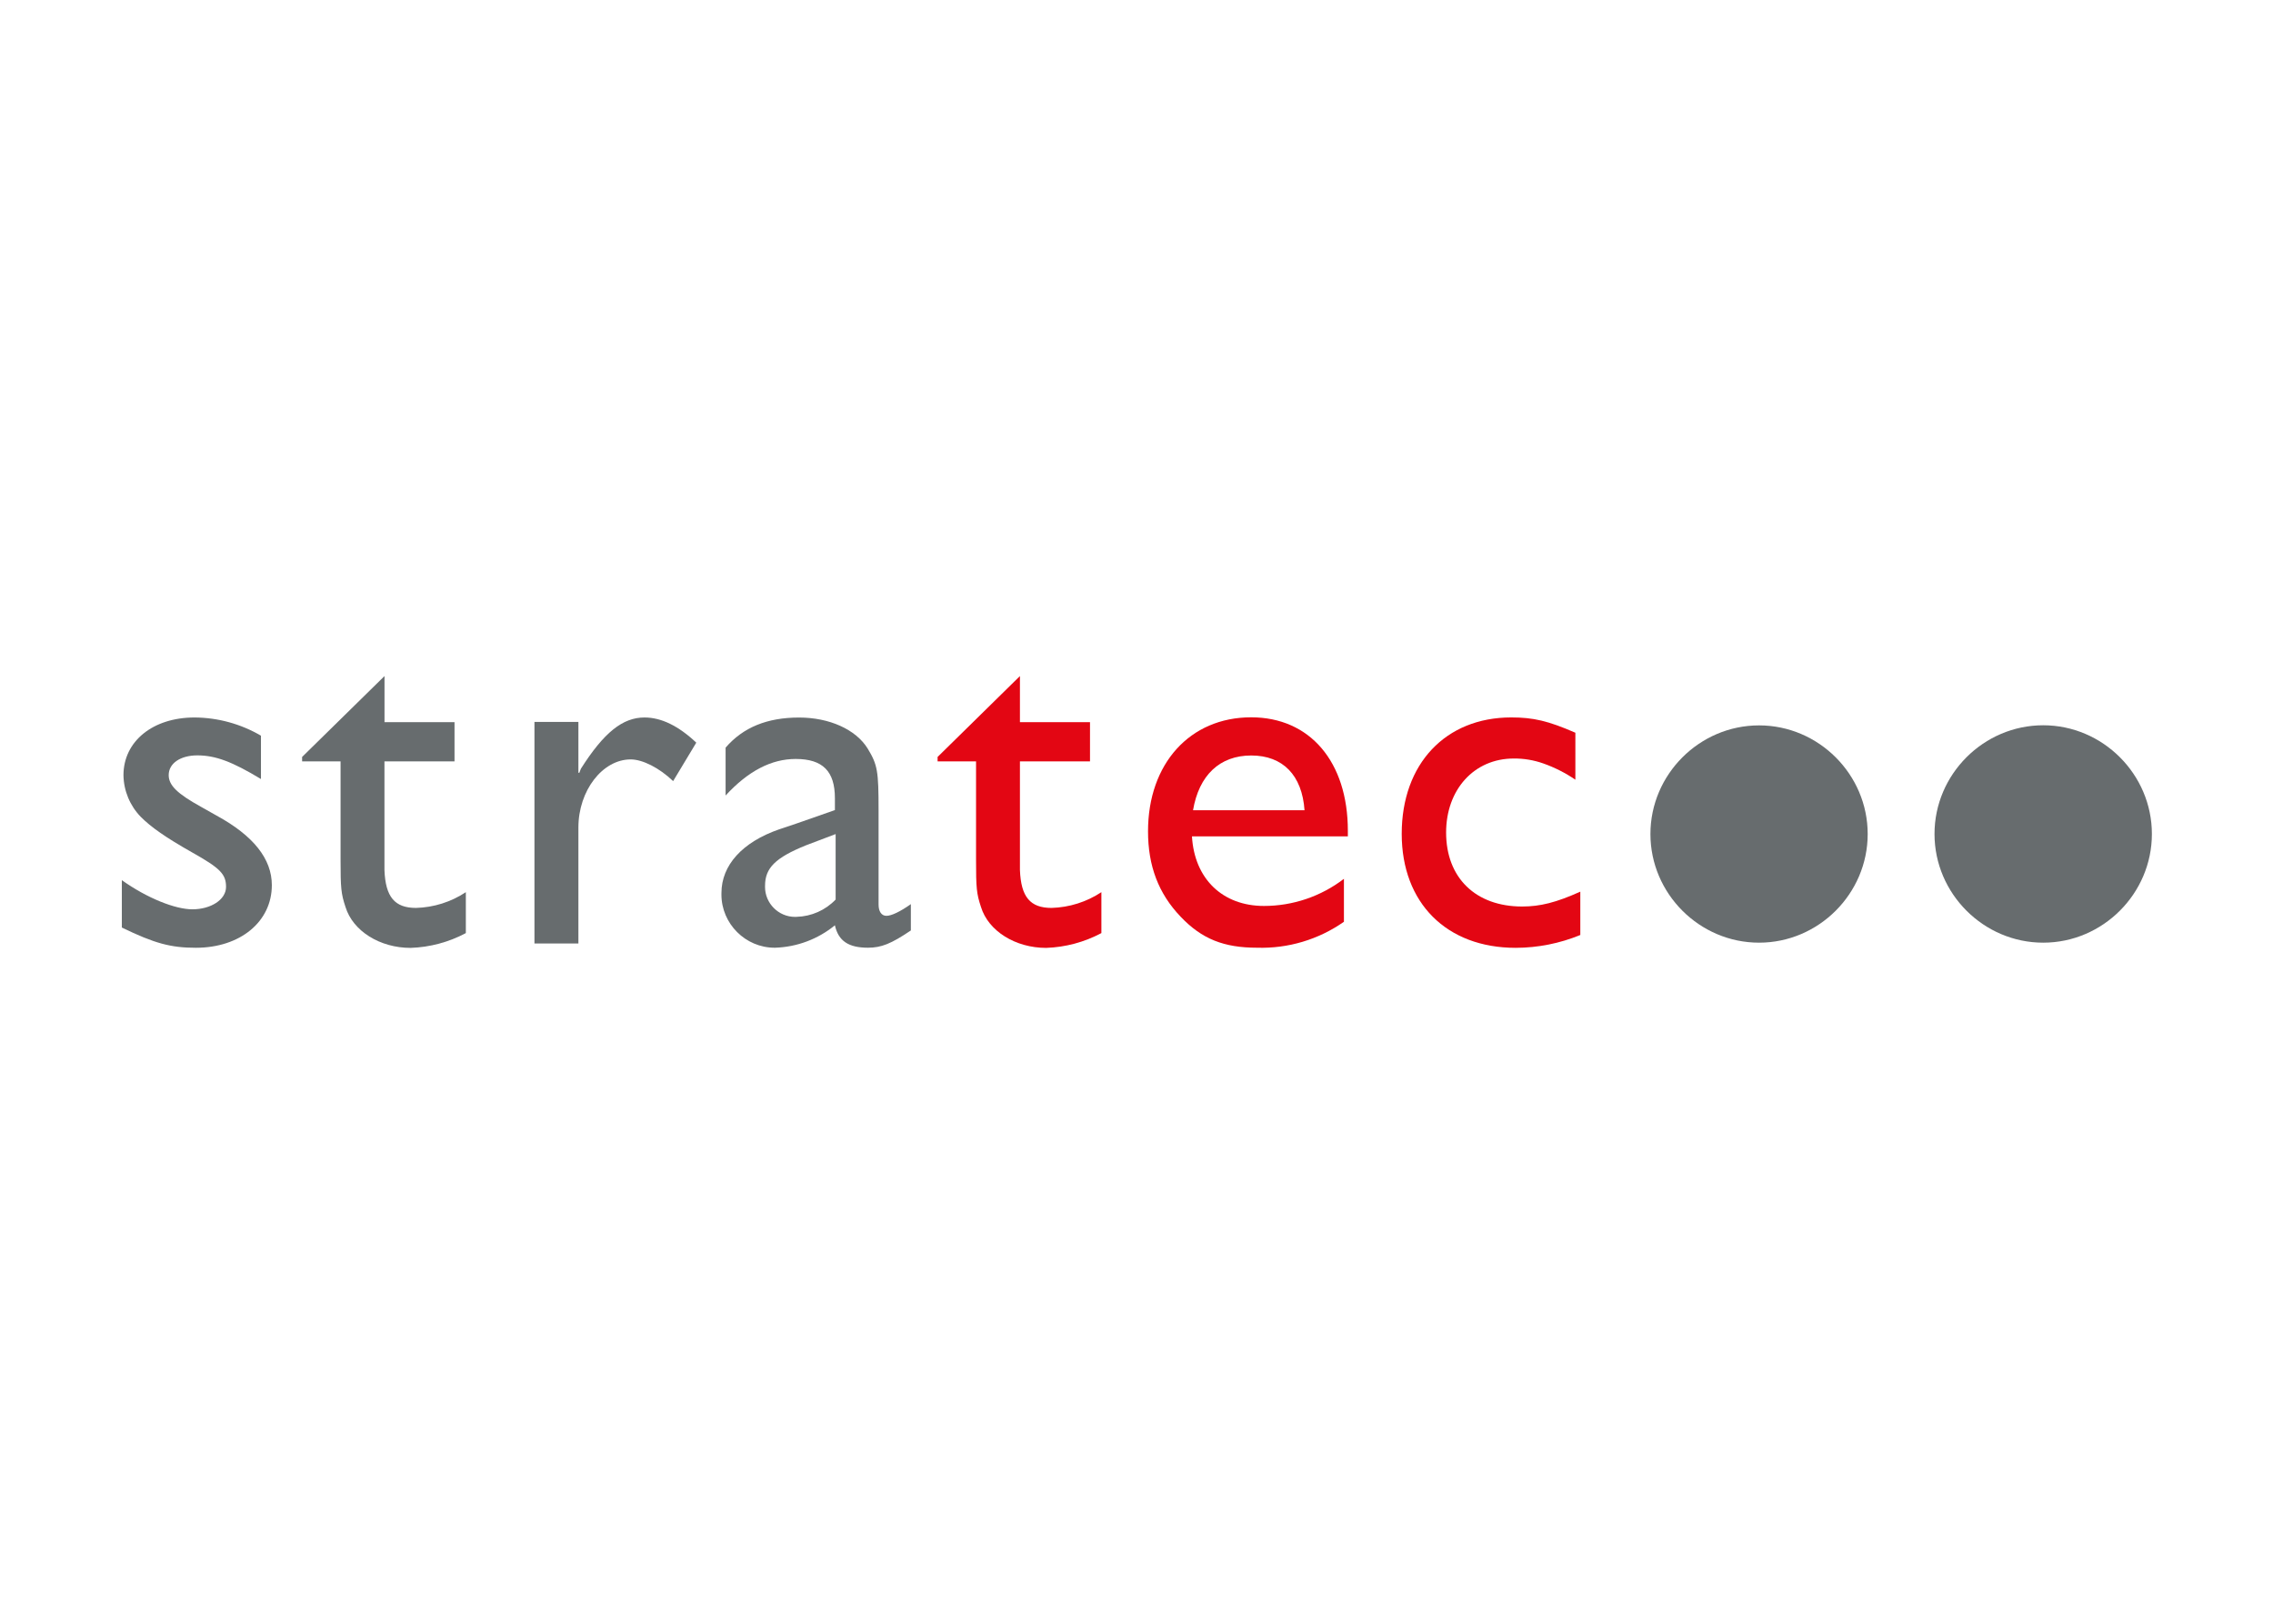 <svg clip-rule="evenodd" fill-rule="evenodd" stroke-linejoin="round" stroke-miterlimit="2" viewBox="0 0 560 400" xmlns="http://www.w3.org/2000/svg"><g fill-rule="nonzero" transform="matrix(1.381 0 0 1.381 -34.861 112.835)"><g fill="#676c6e"><path d="m71.82 49.54c-3.604-2.113-7.702-3.238-11.88-3.26-7.39 0-12.67 4.22-12.67 10.3.045 2.774 1.148 5.429 3.08 7.42 1.84 1.85 4.48 3.7 9.15 6.34 5 2.81 6.07 3.87 6.07 6.16s-2.73 4-6 4c-3.08 0-8.1-2-12.59-5.2v8.45c5.81 2.82 8.71 3.61 13.2 3.61 7.92 0 13.56-4.66 13.56-11.17 0-4.67-3.26-8.81-9.86-12.41l-2.82-1.59c-4.13-2.29-5.72-3.78-5.72-5.63 0-2.11 2.11-3.52 5.11-3.52 3.25 0 6.25 1.14 11.35 4.22v-7.72z"/><path d="m93.84 38.89-14.7 14.43v.79h6.86v17.52c0 5.1.09 6.07.88 8.45 1.32 4.31 6.16 7.3 11.61 7.3 3.445-.114 6.819-1.017 9.86-2.64v-7.3c-2.642 1.75-5.722 2.723-8.89 2.81-3.78 0-5.45-1.93-5.63-6.77v-19.37h12.5v-7h-12.49z"/><path d="m120.59 47.07v39.52h7.84v-20.68c0-6.6 4.31-12.15 9.33-12.15 2.11 0 5.1 1.5 7.57 3.87l4.13-6.86c-3.173-2.993-6.253-4.49-9.24-4.49-3.87 0-7.22 2.64-11.35 9.15l-.27.71h-.17v-9.07z"/><path d="m187.78 79.55c-2 1.41-3.52 2.11-4.4 2.11s-1.4-.79-1.4-2v-16.83c0-7-.18-8.1-1.94-11-2.11-3.43-6.87-5.54-12.23-5.54-5.72 0-10 1.76-13.12 5.37v8.54c4.05-4.4 8.19-6.52 12.5-6.52 4.84 0 7 2.2 7 7v2.12l-6.78 2.37-3.16 1.06c-6.6 2.29-10.3 6.42-10.3 11.35-.003.093-.004.187-.004.281 0 5.206 4.284 9.49 9.49 9.49.035 0 .069-.001.104-.001 3.892-.127 7.636-1.533 10.65-4 .62 2.82 2.47 4 5.9 4 2.37 0 4.13-.7 7.65-3.08v-4.72zm-13.46-12.5v11.71c-1.82 1.901-4.319 3.008-6.95 3.08-.101.006-.203.009-.304.009-2.93 0-5.34-2.411-5.34-5.34 0-.073.001-.146.004-.219 0-3.17 1.85-5 7.31-7.21l5.28-2z"/></g><path d="m265 75.06c-4.091 3.137-9.105 4.839-14.26 4.84-7.4 0-12.41-4.84-12.85-12.41h27.81v-1c0-12.32-6.78-20.24-17.25-20.24-10.92 0-18.4 8.27-18.4 20.33 0 6.16 1.85 11.09 5.81 15.23 3.79 4 7.75 5.54 13.64 5.54 5.531.174 10.971-1.451 15.5-4.63zm-26.92-12.23c1.06-6.25 4.76-9.77 10.39-9.77s9.07 3.52 9.5 9.77z" fill="#e30613"/><path d="m207.2 38.89-14.69 14.43v.79h6.86v17.52c0 5.1.09 6.07.88 8.45 1.32 4.31 6.16 7.3 11.62 7.3 3.445-.116 6.818-1.019 9.86-2.64v-7.3c-2.643 1.747-5.723 2.72-8.89 2.81-3.79 0-5.46-1.93-5.64-6.77v-19.37h12.5v-7h-12.5z" fill="#e30613"/><path d="m306.29 49c-4.84-2.11-7.48-2.73-11.44-2.73-11.71 0-19.54 8.27-19.54 20.77 0 12.32 8 20.33 20.33 20.33 3.955-.008 7.872-.786 11.53-2.29v-7.73c-4.31 1.94-7.17 2.65-10.38 2.65-8.28 0-13.56-5.11-13.56-13.2 0-7.66 5-13.2 12.06-13.2 1.798-.018 3.585.28 5.28.88 2.025.713 3.948 1.688 5.72 2.9z" fill="#e30613"/><path d="m319.68 67.07c0-10.632 8.748-19.38 19.38-19.38s19.38 8.748 19.38 19.38-8.748 19.38-19.38 19.38-19.38-8.748-19.38-19.38z" fill="#676c6e"/><path d="m370.36 67.07c0-.003 0-.007 0-.01 0-10.637 8.753-19.39 19.39-19.39s19.39 8.753 19.39 19.39-8.753 19.39-19.39 19.39c-.003 0-.007 0-.01 0-10.629-.005-19.375-8.751-19.38-19.38z" fill="#676c6e"/></g></svg>
